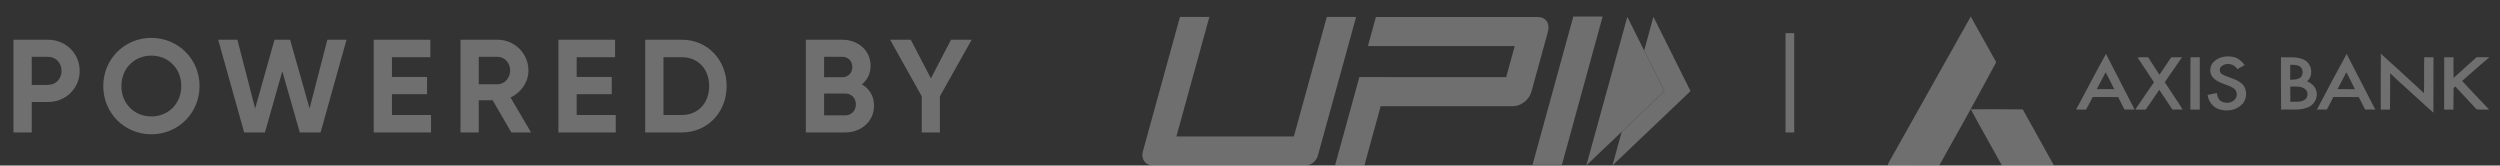 <svg width="151" height="10" viewBox="0 0 151 10" fill="none" xmlns="http://www.w3.org/2000/svg">
<rect x="0" y="0" width="151" height="10" fill="#333333" stroke="none"/>
<g opacity="0.3">
<path d="M2.901 2.4C3.981 2.4 4.813 3.232 4.813 4.28C4.813 5.328 3.981 6.16 2.901 6.16H1.917V8H0.813V2.4H2.901ZM2.901 5.128C3.373 5.128 3.717 4.76 3.717 4.28C3.717 3.792 3.373 3.432 2.901 3.432H1.917V5.128H2.901ZM9.141 8.112C7.525 8.112 6.237 6.832 6.237 5.2C6.237 3.56 7.525 2.288 9.141 2.288C10.757 2.288 12.053 3.56 12.053 5.2C12.053 6.832 10.757 8.112 9.141 8.112ZM9.141 7.032C10.157 7.032 10.949 6.272 10.949 5.2C10.949 4.12 10.157 3.36 9.141 3.36C8.125 3.36 7.333 4.12 7.333 5.2C7.333 6.272 8.125 7.032 9.141 7.032ZM14.747 8L13.179 2.4H14.339L15.411 6.552L16.579 2.4H17.523L18.699 6.552L19.771 2.4H20.931L19.363 8H18.107L17.051 4.304L16.003 8H14.747ZM23.675 6.944H26.035V8H22.571V2.4H25.995V3.456H23.675V4.648H25.795V5.688H23.675V6.944ZM30.885 8L29.757 6.056H28.917V8H27.813V2.4H30.053C31.085 2.4 31.917 3.232 31.917 4.256C31.917 4.96 31.477 5.592 30.837 5.888L32.077 8H30.885ZM28.917 3.432V5.088H30.053C30.469 5.088 30.813 4.72 30.813 4.256C30.813 3.792 30.469 3.432 30.053 3.432H28.917ZM34.831 6.944H37.191V8H33.727V2.4H37.151V3.456H34.831V4.648H36.951V5.688H34.831V6.944ZM41.193 2.4C42.737 2.4 43.889 3.624 43.889 5.2C43.889 6.776 42.737 8 41.193 8H38.969V2.4H41.193ZM41.193 6.944C42.161 6.944 42.833 6.232 42.833 5.2C42.833 4.168 42.161 3.456 41.193 3.456H40.073V6.944H41.193ZM52.056 5.096C52.504 5.352 52.792 5.792 52.792 6.376C52.792 7.336 52.016 8 51.048 8H48.672V2.4H50.88C51.824 2.4 52.584 3.04 52.584 3.976C52.584 4.456 52.384 4.832 52.056 5.096ZM50.88 3.432H49.776V4.664H50.88C51.224 4.664 51.48 4.4 51.48 4.048C51.48 3.696 51.232 3.432 50.88 3.432ZM51.048 6.968C51.424 6.968 51.696 6.688 51.696 6.304C51.696 5.928 51.424 5.648 51.048 5.648H49.776V6.968H51.048ZM58.69 2.4L56.77 5.816V8H55.674V5.816L53.762 2.4H55.01L56.226 4.736L57.442 2.4H58.69Z" fill="#FBFBFB"/>
<path d="M92.564 9.956H94.339L96.8 1H95.029L92.564 9.956Z" fill="#FBFBFB"/>
<path d="M78.816 9.996C79.179 9.996 79.505 9.749 79.6 9.395L81.911 1.022H80.14L78.148 8.243H71.054L73.046 1.022H71.27L69.04 9.107C68.966 9.358 68.996 9.572 69.117 9.742C69.238 9.911 69.425 9.996 69.674 9.996H78.816Z" fill="#FBFBFB"/>
<path d="M92.85 1.026C93.107 1.026 93.297 1.111 93.418 1.281C93.54 1.45 93.561 1.668 93.488 1.941L92.501 5.526C92.432 5.777 92.289 5.991 92.069 6.161C91.849 6.331 91.614 6.415 91.364 6.415H83.393L82.407 10H80.635L82.106 4.655H83.878V4.658H90.972L91.489 2.783H82.623L83.104 1.026H92.85Z" fill="#FBFBFB"/>
<path d="M99.867 1.014L102.108 5.503L97.391 9.992L97.952 7.958L100.531 5.503L99.306 3.049L99.867 1.014Z" fill="#FBFBFB"/>
<path d="M100.531 5.503L98.29 1.014L95.814 9.992L100.531 5.503Z" fill="#FBFBFB"/>
<path d="M108.108 2L108.108 8" stroke="#FBFBFB" stroke-width="0.523"/>
<path d="M119.033 1C119.546 1.918 120.064 2.834 120.572 3.756C119.751 5.264 118.943 6.779 118.094 8.27C117.769 8.842 117.452 9.42 117.13 9.994C116.087 10.001 115.043 10.001 114 9.999C114.032 9.925 114.063 9.85 114.102 9.779C115.745 6.852 117.394 3.929 119.033 1Z" fill="#FBFBFB"/>
<path d="M141.738 3.258C142.315 4.378 142.892 5.498 143.468 6.618C143.264 6.622 143.061 6.612 142.858 6.619C142.722 6.372 142.604 6.115 142.471 5.866C141.958 5.851 141.445 5.861 140.932 5.86C140.809 6.116 140.674 6.365 140.543 6.616C140.343 6.614 140.142 6.62 139.942 6.618C140.533 5.493 141.125 4.369 141.738 3.258ZM141.189 5.381C141.539 5.386 141.889 5.385 142.238 5.388C142.063 5.049 141.906 4.7 141.718 4.368C141.538 4.704 141.362 5.041 141.189 5.381Z" fill="#FBFBFB"/>
<path d="M143.804 3.245C144.675 4.033 145.546 4.822 146.406 5.623C146.43 4.9 146.403 4.177 146.425 3.454C146.611 3.458 146.797 3.461 146.983 3.464C146.977 4.578 146.98 5.692 146.979 6.806C146.407 6.311 145.858 5.787 145.293 5.282C144.978 5.002 144.667 4.719 144.367 4.423C144.359 5.156 144.37 5.889 144.355 6.621C144.17 6.622 143.984 6.617 143.8 6.618C143.801 5.494 143.792 4.369 143.804 3.245Z" fill="#FBFBFB"/>
<path d="M125.397 6.614C125.999 5.495 126.585 4.367 127.201 3.256C127.774 4.378 128.35 5.497 128.93 6.615C128.724 6.62 128.518 6.619 128.312 6.615C128.187 6.365 128.059 6.116 127.939 5.863C127.425 5.856 126.911 5.861 126.396 5.861C126.262 6.114 126.141 6.375 125.996 6.621C125.797 6.615 125.597 6.62 125.397 6.614ZM126.646 5.384C126.998 5.382 127.349 5.387 127.701 5.386C127.524 5.049 127.369 4.699 127.179 4.369C127 4.707 126.823 5.045 126.646 5.384Z" fill="#FBFBFB"/>
<path d="M133.96 3.547C134.254 3.396 134.598 3.376 134.916 3.443C135.192 3.504 135.413 3.708 135.581 3.934C135.432 4.012 135.284 4.092 135.137 4.176C134.939 3.854 134.469 3.751 134.182 4.002C134.03 4.116 134.042 4.395 134.214 4.481C134.599 4.702 135.067 4.75 135.409 5.056C135.757 5.363 135.743 5.978 135.421 6.3C135.075 6.666 134.526 6.745 134.066 6.608C133.68 6.507 133.391 6.138 133.339 5.732C133.525 5.689 133.713 5.654 133.902 5.624C133.924 5.814 133.994 6.024 134.166 6.119C134.438 6.272 134.834 6.233 135.022 5.958C135.154 5.771 135.115 5.484 134.934 5.347C134.555 5.083 134.053 5.067 133.713 4.734C133.534 4.575 133.46 4.309 133.521 4.074C133.569 3.833 133.758 3.656 133.96 3.547Z" fill="#FBFBFB"/>
<path d="M129.11 3.476C129.321 3.447 129.535 3.457 129.747 3.459C129.975 3.812 130.202 4.164 130.43 4.516C130.669 4.168 130.902 3.816 131.138 3.465C131.356 3.458 131.574 3.454 131.793 3.461C131.447 3.962 131.099 4.462 130.752 4.963C131.105 5.52 131.49 6.055 131.835 6.618C131.627 6.62 131.419 6.618 131.212 6.616C130.947 6.22 130.685 5.822 130.42 5.426C130.147 5.824 129.872 6.219 129.602 6.619C129.391 6.623 129.181 6.62 128.97 6.621C129.336 6.062 129.721 5.518 130.101 4.97C129.775 4.469 129.441 3.973 129.11 3.476Z" fill="#FBFBFB"/>
<path d="M132.305 3.461C132.493 3.456 132.68 3.456 132.867 3.46C132.868 4.513 132.867 5.565 132.867 6.618C132.677 6.618 132.487 6.618 132.297 6.618C132.304 5.566 132.3 4.514 132.305 3.461Z" fill="#FBFBFB"/>
<path d="M137.772 3.459C138.253 3.481 138.771 3.39 139.214 3.635C139.646 3.876 139.745 4.59 139.347 4.913C139.598 5.016 139.84 5.21 139.906 5.496C140.012 5.847 139.825 6.235 139.531 6.416C138.995 6.723 138.362 6.58 137.78 6.622C137.762 5.568 137.773 4.514 137.772 3.459ZM138.33 3.913C138.331 4.214 138.33 4.515 138.328 4.815C138.537 4.806 138.768 4.819 138.946 4.685C139.128 4.517 139.122 4.168 138.921 4.017C138.745 3.902 138.529 3.915 138.33 3.913ZM138.333 5.228C138.331 5.535 138.332 5.842 138.337 6.149C138.618 6.133 138.919 6.187 139.178 6.042C139.407 5.925 139.449 5.542 139.236 5.385C138.98 5.178 138.635 5.235 138.333 5.228Z" fill="#FBFBFB"/>
<path d="M147.63 3.459C147.817 3.457 148.004 3.458 148.191 3.458C148.191 3.874 148.187 4.29 148.196 4.707C148.655 4.285 149.124 3.874 149.587 3.456C149.842 3.458 150.098 3.459 150.353 3.458C149.801 3.929 149.254 4.406 148.712 4.889C149.245 5.475 149.798 6.041 150.343 6.615C150.09 6.613 149.836 6.634 149.584 6.603C149.15 6.142 148.719 5.678 148.289 5.213C148.258 5.256 148.227 5.299 148.196 5.342C148.185 5.768 148.195 6.193 148.188 6.618C148 6.617 147.812 6.622 147.625 6.621C147.626 5.567 147.629 4.513 147.63 3.459Z" fill="#FBFBFB"/>
<path d="M119.034 6.599C120.081 6.599 121.128 6.591 122.175 6.609C122.799 7.742 123.442 8.862 124.06 9.997C123.013 10.003 121.966 9.998 120.919 9.998C120.296 8.861 119.645 7.742 119.034 6.599Z" fill="#FBFBFB"/>
</g>
</svg>
